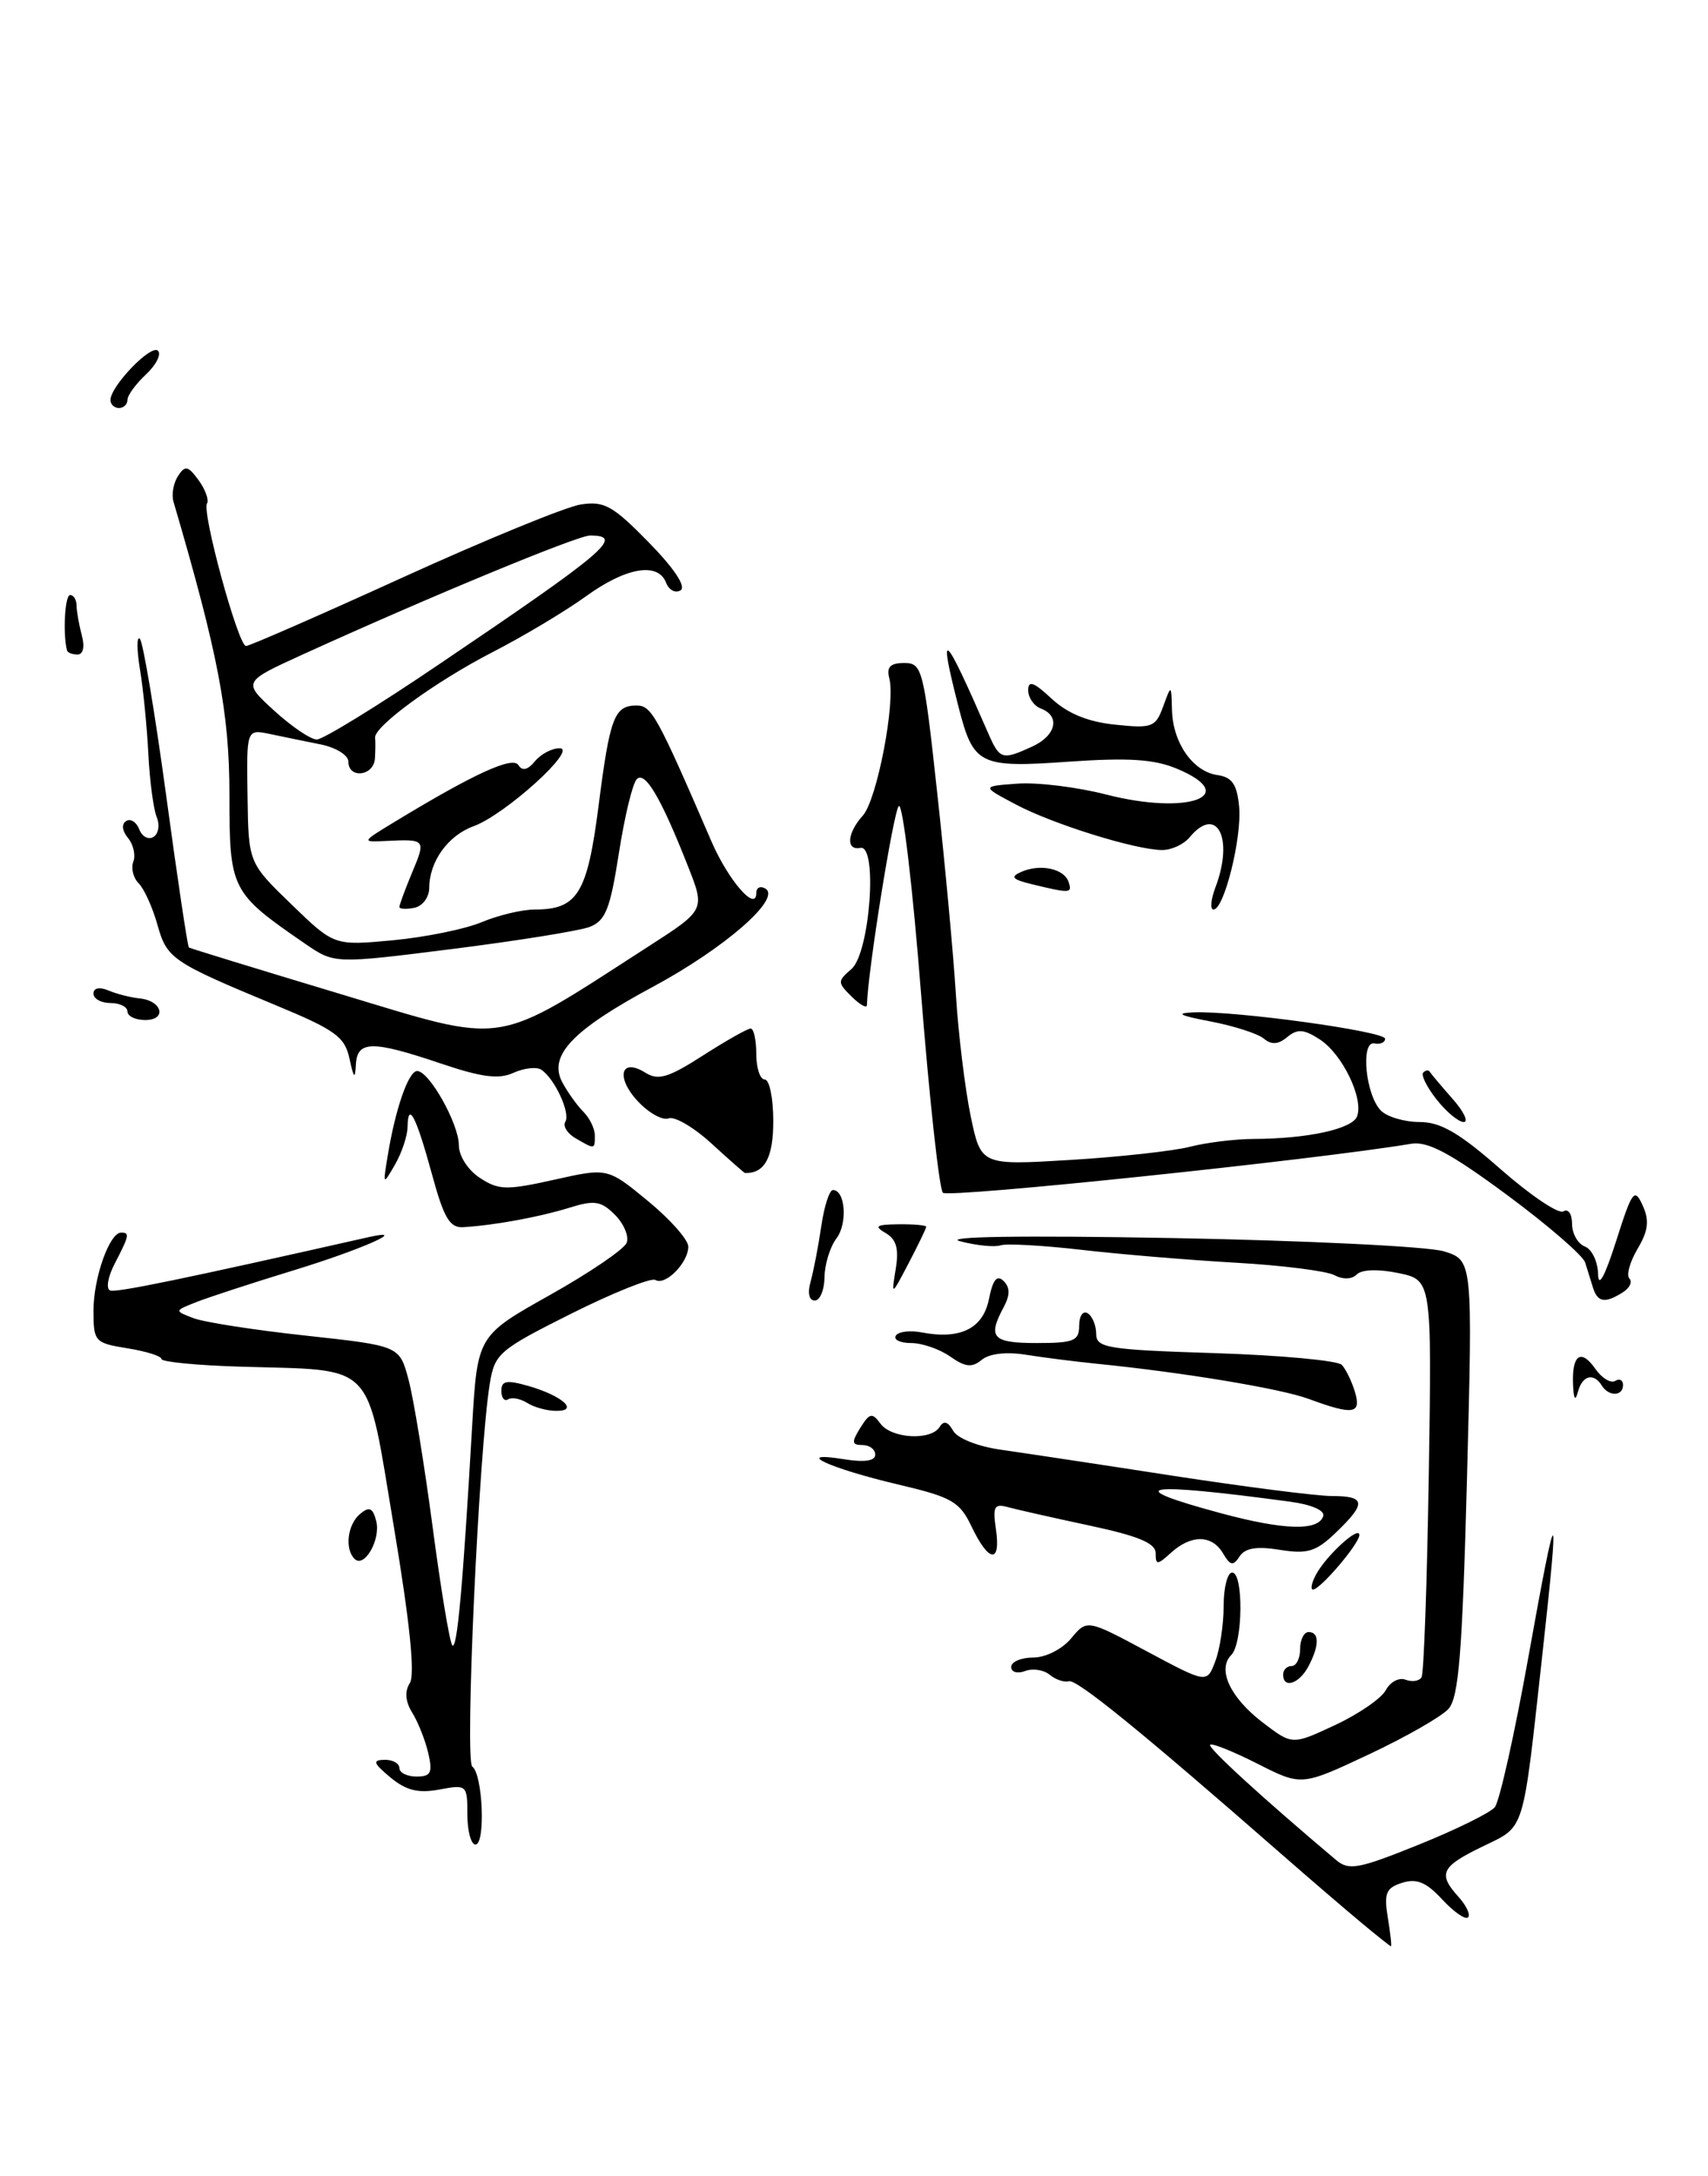 <?xml version="1.0" encoding="UTF-8" standalone="no"?>
<!DOCTYPE svg PUBLIC "-//W3C//DTD SVG 1.1//EN" "http://www.w3.org/Graphics/SVG/1.1/DTD/svg11.dtd" >
<svg xmlns="http://www.w3.org/2000/svg" xmlns:xlink="http://www.w3.org/1999/xlink" version="1.1" viewBox="0 0 201 256">
 <g >
 <path fill="currentColor"
d=" M 160.23 226.22 C 158.43 224.72 154.12 221.03 150.66 218.00 C 134.33 203.72 126.71 197.52 125.79 197.79 C 125.24 197.94 124.22 197.60 123.52 197.02 C 122.82 196.44 121.52 196.25 120.63 196.59 C 119.73 196.93 119.00 196.72 119.00 196.11 C 119.00 195.50 120.17 195.00 121.59 195.00 C 123.05 195.00 124.99 194.02 126.05 192.75 C 127.92 190.50 127.92 190.50 134.98 194.28 C 142.03 198.05 142.03 198.05 143.01 195.46 C 143.56 194.04 144.00 191.10 144.00 188.93 C 144.00 186.77 144.45 185.00 145.00 185.00 C 146.36 185.00 146.27 193.33 144.90 194.70 C 143.21 196.39 144.77 199.72 148.61 202.65 C 152.08 205.30 152.08 205.30 157.12 202.94 C 159.89 201.65 162.57 199.80 163.09 198.83 C 163.61 197.86 164.65 197.31 165.41 197.61 C 166.18 197.90 167.02 197.77 167.29 197.32 C 167.56 196.87 167.94 186.17 168.14 173.55 C 168.50 150.59 168.50 150.59 164.57 149.77 C 162.20 149.28 160.26 149.34 159.67 149.93 C 159.08 150.52 158.04 150.55 157.02 150.01 C 156.09 149.52 150.88 148.86 145.42 148.55 C 139.96 148.24 131.78 147.56 127.23 147.03 C 122.67 146.51 118.40 146.27 117.73 146.51 C 117.05 146.74 114.92 146.53 113.00 146.03 C 110.82 145.47 120.26 145.33 138.00 145.65 C 153.68 145.94 168.03 146.64 169.91 147.21 C 173.31 148.26 173.31 148.26 172.64 173.82 C 172.09 194.46 171.67 199.70 170.46 201.04 C 169.63 201.96 165.40 204.37 161.06 206.41 C 153.16 210.12 153.16 210.12 147.98 207.49 C 145.13 206.05 142.62 205.04 142.41 205.26 C 142.08 205.59 148.64 211.58 157.22 218.81 C 158.74 220.09 159.85 219.88 166.92 217.03 C 171.32 215.26 175.36 213.27 175.91 212.61 C 176.46 211.94 178.24 204.00 179.86 194.95 C 183.28 175.90 183.58 175.88 181.49 194.80 C 179.15 215.99 179.53 214.77 174.45 217.24 C 169.57 219.61 169.18 220.44 171.66 223.18 C 172.57 224.19 173.07 225.26 172.76 225.57 C 172.45 225.88 171.09 224.93 169.72 223.46 C 167.85 221.43 166.71 220.96 165.01 221.50 C 163.11 222.10 162.85 222.72 163.32 225.60 C 163.63 227.47 163.79 228.99 163.69 228.97 C 163.58 228.95 162.03 227.72 160.23 226.22 Z  M 55.00 213.45 C 55.00 209.99 54.93 209.92 51.70 210.53 C 49.22 210.99 47.80 210.64 45.95 209.11 C 43.92 207.42 43.80 207.06 45.25 207.03 C 46.21 207.01 47.00 207.45 47.00 208.00 C 47.00 208.55 47.91 209.00 49.02 209.00 C 50.71 209.00 50.93 208.55 50.40 206.25 C 50.05 204.74 49.20 202.60 48.52 201.50 C 47.70 200.18 47.60 198.99 48.23 198.00 C 48.86 197.00 48.23 190.84 46.34 179.56 C 43.04 159.85 44.39 161.27 28.29 160.78 C 23.19 160.63 19.01 160.22 19.00 159.88 C 19.00 159.54 17.20 158.97 15.00 158.62 C 11.15 158.00 11.00 157.83 11.00 154.19 C 11.00 150.34 12.88 145.02 14.25 145.01 C 15.29 145.00 15.21 145.36 13.51 148.64 C 12.68 150.23 12.45 151.64 12.97 151.82 C 13.75 152.08 21.51 150.48 43.39 145.54 C 48.37 144.42 42.51 147.01 34.64 149.42 C 29.77 150.91 24.59 152.60 23.14 153.17 C 20.50 154.21 20.50 154.21 22.76 155.07 C 24.00 155.55 29.97 156.48 36.01 157.13 C 47.01 158.33 47.01 158.33 48.07 162.28 C 48.66 164.45 49.93 172.25 50.91 179.62 C 51.88 186.99 52.93 193.26 53.23 193.57 C 53.80 194.13 54.47 186.65 55.56 167.82 C 56.18 157.14 56.18 157.14 64.70 152.36 C 69.39 149.73 73.46 146.96 73.75 146.20 C 74.04 145.45 73.42 143.97 72.37 142.92 C 70.73 141.28 69.96 141.16 66.98 142.09 C 63.50 143.17 58.24 144.14 54.53 144.37 C 52.93 144.48 52.24 143.31 50.83 138.13 C 48.97 131.32 48.02 129.48 47.96 132.58 C 47.95 133.64 47.28 135.62 46.49 137.00 C 45.06 139.47 45.05 139.46 45.62 136.00 C 46.52 130.47 48.07 126.00 49.09 126.00 C 50.51 126.00 53.99 132.20 54.00 134.73 C 54.00 135.99 55.07 137.66 56.47 138.57 C 58.67 140.02 59.60 140.04 65.22 138.79 C 71.50 137.38 71.50 137.38 76.25 141.29 C 78.86 143.43 81.00 145.85 81.00 146.66 C 81.00 148.55 78.29 151.30 77.13 150.58 C 76.65 150.28 72.20 152.06 67.25 154.53 C 58.73 158.80 58.22 159.23 57.64 162.77 C 56.35 170.69 54.67 207.18 55.58 207.83 C 56.82 208.73 57.16 217.00 55.95 217.00 C 55.43 217.00 55.00 215.40 55.00 213.45 Z  M 151.00 197.00 C 151.00 196.45 151.45 196.00 152.00 196.00 C 152.55 196.00 153.00 195.10 153.00 194.00 C 153.00 192.90 153.45 192.00 154.00 192.00 C 155.29 192.00 155.27 193.62 153.96 196.07 C 152.87 198.11 151.00 198.70 151.00 197.00 Z  M 154.87 185.24 C 156.08 182.99 160.01 179.40 159.97 180.60 C 159.93 181.65 155.37 187.00 154.51 187.00 C 154.19 187.00 154.35 186.21 154.87 185.24 Z  M 41.72 183.39 C 40.54 182.21 40.90 179.33 42.38 178.10 C 43.46 177.20 43.87 177.38 44.27 178.93 C 44.84 181.10 42.87 184.54 41.72 183.39 Z  M 136.00 182.72 C 136.00 181.55 133.97 180.70 128.25 179.48 C 123.99 178.57 119.65 177.59 118.62 177.31 C 117.01 176.86 116.81 177.23 117.20 179.89 C 117.80 183.97 116.38 183.85 114.37 179.66 C 112.94 176.65 112.07 176.14 105.64 174.63 C 97.57 172.72 93.19 170.69 99.25 171.66 C 101.73 172.06 103.00 171.88 103.00 171.13 C 103.00 170.51 102.32 170.00 101.49 170.00 C 100.23 170.00 100.19 169.67 101.24 167.98 C 102.34 166.22 102.64 166.16 103.61 167.48 C 104.91 169.25 109.56 169.51 110.58 167.87 C 111.06 167.09 111.55 167.23 112.16 168.31 C 112.65 169.21 115.08 170.17 117.77 170.55 C 120.37 170.92 129.47 172.29 138.00 173.61 C 146.53 174.92 154.96 176.00 156.75 176.00 C 160.72 176.00 160.82 176.84 157.22 180.29 C 154.87 182.55 153.87 182.85 150.62 182.33 C 147.90 181.89 146.53 182.11 145.88 183.10 C 145.12 184.26 144.79 184.20 143.93 182.75 C 142.64 180.55 140.20 180.51 137.83 182.65 C 136.19 184.14 136.00 184.15 136.00 182.72 Z  M 155.72 178.37 C 155.94 177.70 154.34 177.00 151.79 176.66 C 134.46 174.32 131.67 174.79 143.67 178.02 C 151.09 180.02 155.14 180.14 155.72 178.37 Z  M 62.05 165.05 C 61.25 164.55 60.24 164.35 59.80 164.62 C 59.36 164.90 59.00 164.45 59.00 163.63 C 59.00 162.43 59.62 162.32 62.18 163.05 C 66.18 164.20 68.19 166.01 65.45 165.98 C 64.38 165.98 62.85 165.56 62.05 165.05 Z  M 154.00 164.57 C 150.72 163.36 139.21 161.45 129.00 160.43 C 126.53 160.18 122.81 159.71 120.74 159.38 C 118.43 159.01 116.41 159.24 115.53 159.98 C 114.39 160.92 113.60 160.84 111.82 159.59 C 110.57 158.71 108.50 158.00 107.22 158.00 C 105.93 158.00 105.12 157.61 105.42 157.13 C 105.71 156.66 107.08 156.48 108.46 156.75 C 113.02 157.62 115.69 156.30 116.38 152.83 C 116.84 150.53 117.33 149.93 118.11 150.71 C 118.88 151.48 118.88 152.36 118.09 153.83 C 116.20 157.36 116.81 158.00 122.00 158.00 C 126.38 158.00 127.00 157.75 127.00 155.94 C 127.00 154.81 127.45 154.16 128.00 154.50 C 128.55 154.84 129.00 155.93 129.00 156.93 C 129.00 158.57 130.31 158.79 143.02 159.19 C 150.73 159.44 157.43 160.06 157.91 160.57 C 158.38 161.08 159.08 162.51 159.45 163.75 C 160.24 166.36 159.25 166.51 154.00 164.57 Z  M 185.12 162.92 C 184.96 159.39 186.04 158.61 187.73 161.02 C 188.50 162.13 189.56 162.77 190.07 162.46 C 190.58 162.14 191.00 162.36 191.00 162.94 C 191.00 164.28 189.32 164.32 188.50 163.00 C 187.54 161.45 186.20 161.81 185.69 163.75 C 185.39 164.90 185.19 164.61 185.12 162.92 Z  M 95.40 150.75 C 95.74 149.51 96.31 146.59 96.65 144.25 C 96.99 141.91 97.61 140.00 98.02 140.00 C 99.48 140.00 99.77 143.94 98.43 145.70 C 97.68 146.69 97.05 148.74 97.03 150.25 C 97.01 151.76 96.50 153.00 95.88 153.00 C 95.21 153.00 95.01 152.12 95.40 150.75 Z  M 187.47 151.50 C 187.21 150.68 186.79 149.33 186.54 148.52 C 186.29 147.71 182.15 144.13 177.35 140.58 C 170.68 135.65 168.01 134.23 166.06 134.56 C 154.76 136.45 111.58 140.97 110.96 140.32 C 110.53 139.87 109.37 129.26 108.38 116.76 C 107.40 104.25 106.22 94.38 105.77 94.83 C 105.14 95.46 102.12 114.29 102.02 118.25 C 102.01 118.66 101.20 118.21 100.23 117.25 C 98.54 115.59 98.54 115.43 100.20 114.00 C 102.37 112.13 103.32 99.34 101.25 99.75 C 99.53 100.09 99.68 98.01 101.53 95.96 C 103.20 94.12 105.41 82.66 104.65 79.78 C 104.31 78.47 104.77 78.00 106.41 78.00 C 108.53 78.00 108.70 78.66 110.29 93.25 C 111.21 101.64 112.20 112.33 112.49 117.00 C 112.78 121.67 113.57 128.11 114.23 131.30 C 115.44 137.10 115.44 137.10 125.97 136.46 C 131.76 136.11 138.07 135.41 140.00 134.92 C 141.93 134.42 145.30 134.00 147.50 133.99 C 153.88 133.97 159.13 132.82 159.70 131.34 C 160.50 129.25 157.99 124.04 155.34 122.30 C 153.45 121.07 152.70 121.01 151.49 122.00 C 150.43 122.89 149.63 122.94 148.72 122.18 C 148.02 121.60 145.20 120.69 142.47 120.17 C 138.76 119.46 138.26 119.19 140.50 119.10 C 145.39 118.90 163.00 121.33 163.00 122.20 C 163.00 122.64 162.44 122.89 161.75 122.75 C 160.08 122.42 160.70 128.84 162.51 130.66 C 163.25 131.40 165.30 132.00 167.07 132.00 C 169.54 132.00 171.74 133.28 176.62 137.57 C 180.11 140.63 183.42 142.86 183.98 142.51 C 184.55 142.16 185.00 142.81 185.00 143.97 C 185.00 145.12 185.68 146.32 186.50 146.64 C 187.32 146.95 188.03 148.40 188.06 149.86 C 188.09 151.58 188.84 150.23 190.19 146.00 C 192.08 140.06 192.35 139.70 193.31 141.81 C 194.12 143.59 193.98 144.77 192.71 146.92 C 191.80 148.46 191.37 150.03 191.75 150.41 C 192.13 150.80 191.78 151.53 190.97 152.04 C 188.89 153.36 188.01 153.22 187.47 151.50 Z  M 105.41 149.28 C 105.80 146.91 105.49 145.80 104.22 145.06 C 102.82 144.24 103.10 144.06 105.75 144.03 C 107.54 144.01 109.00 144.14 109.00 144.32 C 109.00 144.50 108.08 146.41 106.95 148.57 C 104.89 152.50 104.89 152.50 105.41 149.28 Z  M 83.73 134.53 C 81.66 132.63 79.39 131.30 78.69 131.57 C 77.98 131.84 76.37 130.95 75.10 129.60 C 72.43 126.77 73.02 124.37 75.94 126.19 C 77.46 127.15 78.65 126.79 82.73 124.17 C 85.45 122.43 87.97 121.00 88.34 121.00 C 88.70 121.00 89.00 122.35 89.00 124.00 C 89.00 125.65 89.45 127.00 90.00 127.00 C 90.55 127.00 91.00 129.20 91.00 131.89 C 91.00 136.20 89.99 138.06 87.67 138.00 C 87.58 137.99 85.81 136.43 83.73 134.53 Z  M 67.73 133.91 C 66.75 133.34 66.21 132.46 66.53 131.96 C 67.15 130.94 65.27 126.87 63.69 125.84 C 63.14 125.48 61.67 125.65 60.43 126.21 C 58.71 127.00 56.68 126.74 51.89 125.12 C 43.78 122.38 42.03 122.41 41.88 125.25 C 41.79 127.02 41.63 126.88 41.13 124.55 C 40.58 121.98 39.47 121.17 32.50 118.28 C 20.20 113.17 19.65 112.80 18.52 108.77 C 17.95 106.74 16.96 104.56 16.32 103.92 C 15.68 103.28 15.40 102.13 15.69 101.37 C 15.98 100.60 15.70 99.35 15.06 98.58 C 14.37 97.74 14.28 96.94 14.85 96.59 C 15.37 96.27 16.06 96.71 16.39 97.57 C 16.72 98.43 17.47 98.83 18.06 98.46 C 18.65 98.10 18.83 97.06 18.45 96.15 C 18.07 95.24 17.62 91.91 17.46 88.74 C 17.30 85.57 16.86 81.07 16.47 78.74 C 16.09 76.41 16.08 74.79 16.46 75.15 C 16.83 75.51 18.22 83.79 19.55 93.55 C 20.87 103.30 22.08 111.37 22.23 111.47 C 22.38 111.57 30.45 114.05 40.16 116.97 C 59.91 122.92 57.86 123.23 76.24 111.39 C 82.99 107.05 82.99 107.05 80.97 101.93 C 77.80 93.88 75.92 90.68 74.94 91.66 C 74.44 92.16 73.50 96.08 72.83 100.38 C 71.80 106.96 71.26 108.33 69.38 109.05 C 68.15 109.51 60.89 110.68 53.25 111.64 C 39.36 113.39 39.36 113.39 35.93 111.04 C 27.16 105.01 27.00 104.69 27.00 93.45 C 27.00 83.87 25.67 76.92 20.41 59.00 C 20.17 58.17 20.41 56.83 20.95 56.00 C 21.78 54.72 22.12 54.79 23.37 56.49 C 24.17 57.59 24.61 58.82 24.36 59.23 C 23.73 60.25 28.04 76.00 28.95 76.00 C 29.35 76.00 37.66 72.37 47.42 67.92 C 57.18 63.48 66.60 59.62 68.34 59.35 C 71.10 58.92 72.11 59.48 76.35 63.81 C 79.35 66.88 80.77 69.02 80.09 69.45 C 79.48 69.82 78.72 69.42 78.39 68.56 C 77.44 66.09 73.67 66.73 68.93 70.17 C 66.52 71.91 61.56 74.88 57.89 76.76 C 51.22 80.20 43.95 85.50 44.14 86.81 C 44.19 87.19 44.18 88.29 44.12 89.25 C 43.98 91.31 41.00 91.65 41.00 89.61 C 41.00 88.85 39.54 87.94 37.75 87.58 C 35.96 87.22 33.27 86.67 31.76 86.35 C 29.01 85.78 29.01 85.78 29.13 93.64 C 29.24 101.50 29.24 101.50 34.28 106.38 C 39.32 111.26 39.32 111.26 46.22 110.62 C 50.02 110.26 54.73 109.31 56.68 108.49 C 58.64 107.67 61.45 107.00 62.93 107.00 C 67.96 107.00 69.11 105.13 70.43 94.88 C 71.77 84.37 72.29 83.00 74.92 83.00 C 76.68 83.00 77.33 84.19 83.73 99.00 C 85.71 103.57 89.00 107.36 89.00 105.06 C 89.00 104.41 89.49 104.18 90.09 104.55 C 91.97 105.72 85.26 111.56 76.82 116.10 C 67.33 121.20 64.50 124.20 66.18 127.34 C 66.80 128.50 67.92 130.06 68.66 130.80 C 69.40 131.54 70.00 132.79 70.00 133.57 C 70.00 135.24 70.02 135.24 67.73 133.91 Z  M 51.54 78.24 C 71.39 64.83 73.54 63.00 69.44 63.00 C 67.95 63.00 50.39 70.27 35.53 77.04 C 28.57 80.22 28.57 80.22 32.27 83.61 C 34.31 85.47 36.56 87.00 37.28 87.00 C 38.00 87.00 44.42 83.06 51.54 78.24 Z  M 169.06 129.35 C 167.91 127.89 167.20 126.46 167.49 126.18 C 167.77 125.90 168.11 125.85 168.25 126.08 C 168.39 126.31 169.59 127.74 170.92 129.25 C 172.26 130.76 172.85 132.00 172.25 132.00 C 171.64 132.00 170.21 130.81 169.06 129.35 Z  M 15.00 119.00 C 15.00 118.45 14.10 118.00 13.00 118.00 C 11.90 118.00 11.00 117.50 11.00 116.89 C 11.00 116.23 11.69 116.08 12.75 116.52 C 13.71 116.93 15.37 117.35 16.44 117.46 C 19.10 117.73 19.68 120.00 17.08 120.00 C 15.94 120.00 15.00 119.55 15.00 119.00 Z  M 47.00 106.70 C 47.00 106.45 47.68 104.61 48.51 102.62 C 50.13 98.76 50.09 98.71 45.50 98.93 C 42.50 99.08 42.50 99.08 46.50 96.65 C 55.78 91.02 60.34 88.93 61.01 90.01 C 61.46 90.74 62.10 90.59 62.96 89.55 C 63.67 88.70 64.98 88.01 65.87 88.03 C 68.04 88.07 59.43 95.86 55.73 97.20 C 52.71 98.30 50.52 101.35 50.51 104.48 C 50.50 105.57 49.71 106.62 48.75 106.80 C 47.79 106.99 47.00 106.94 47.00 106.70 Z  M 143.02 104.43 C 145.24 98.61 143.21 94.63 140.00 98.50 C 139.32 99.33 137.87 100.00 136.78 100.00 C 133.68 100.00 123.90 96.96 119.50 94.62 C 115.50 92.50 115.50 92.50 119.75 92.19 C 122.09 92.02 126.80 92.60 130.21 93.48 C 139.83 95.94 146.13 93.62 138.49 90.43 C 135.81 89.31 132.78 89.12 125.72 89.61 C 115.28 90.35 114.56 89.99 112.83 83.28 C 110.34 73.56 111.02 74.15 116.29 86.25 C 117.65 89.36 117.92 89.45 121.45 87.84 C 124.28 86.55 124.82 84.25 122.50 83.36 C 121.67 83.05 121.00 82.07 121.00 81.21 C 121.00 80.00 121.66 80.24 123.75 82.19 C 125.62 83.93 128.01 84.92 131.21 85.25 C 135.58 85.71 135.99 85.56 136.88 83.12 C 137.84 80.50 137.84 80.50 137.92 83.53 C 138.02 87.39 140.38 90.77 143.26 91.18 C 144.99 91.43 145.57 92.26 145.82 94.88 C 146.17 98.50 144.06 107.00 142.81 107.00 C 142.39 107.00 142.49 105.85 143.02 104.43 Z  M 121.50 104.04 C 119.11 103.46 118.84 103.16 120.19 102.57 C 122.42 101.59 125.23 102.19 125.75 103.75 C 126.20 105.11 125.98 105.12 121.50 104.04 Z  M 7.88 76.50 C 7.38 74.52 7.64 70.00 8.25 70.00 C 8.66 70.00 9.01 70.56 9.01 71.25 C 9.02 71.94 9.30 73.51 9.63 74.75 C 9.99 76.10 9.79 77.00 9.12 77.00 C 8.50 77.00 7.94 76.78 7.88 76.50 Z  M 13.00 47.06 C 13.00 45.43 17.79 40.46 18.59 41.26 C 19.01 41.68 18.37 42.93 17.18 44.05 C 15.98 45.17 15.00 46.51 15.00 47.04 C 15.00 47.57 14.55 48.00 14.00 48.00 C 13.45 48.00 13.00 47.58 13.00 47.06 Z "/>
</g>
</svg>